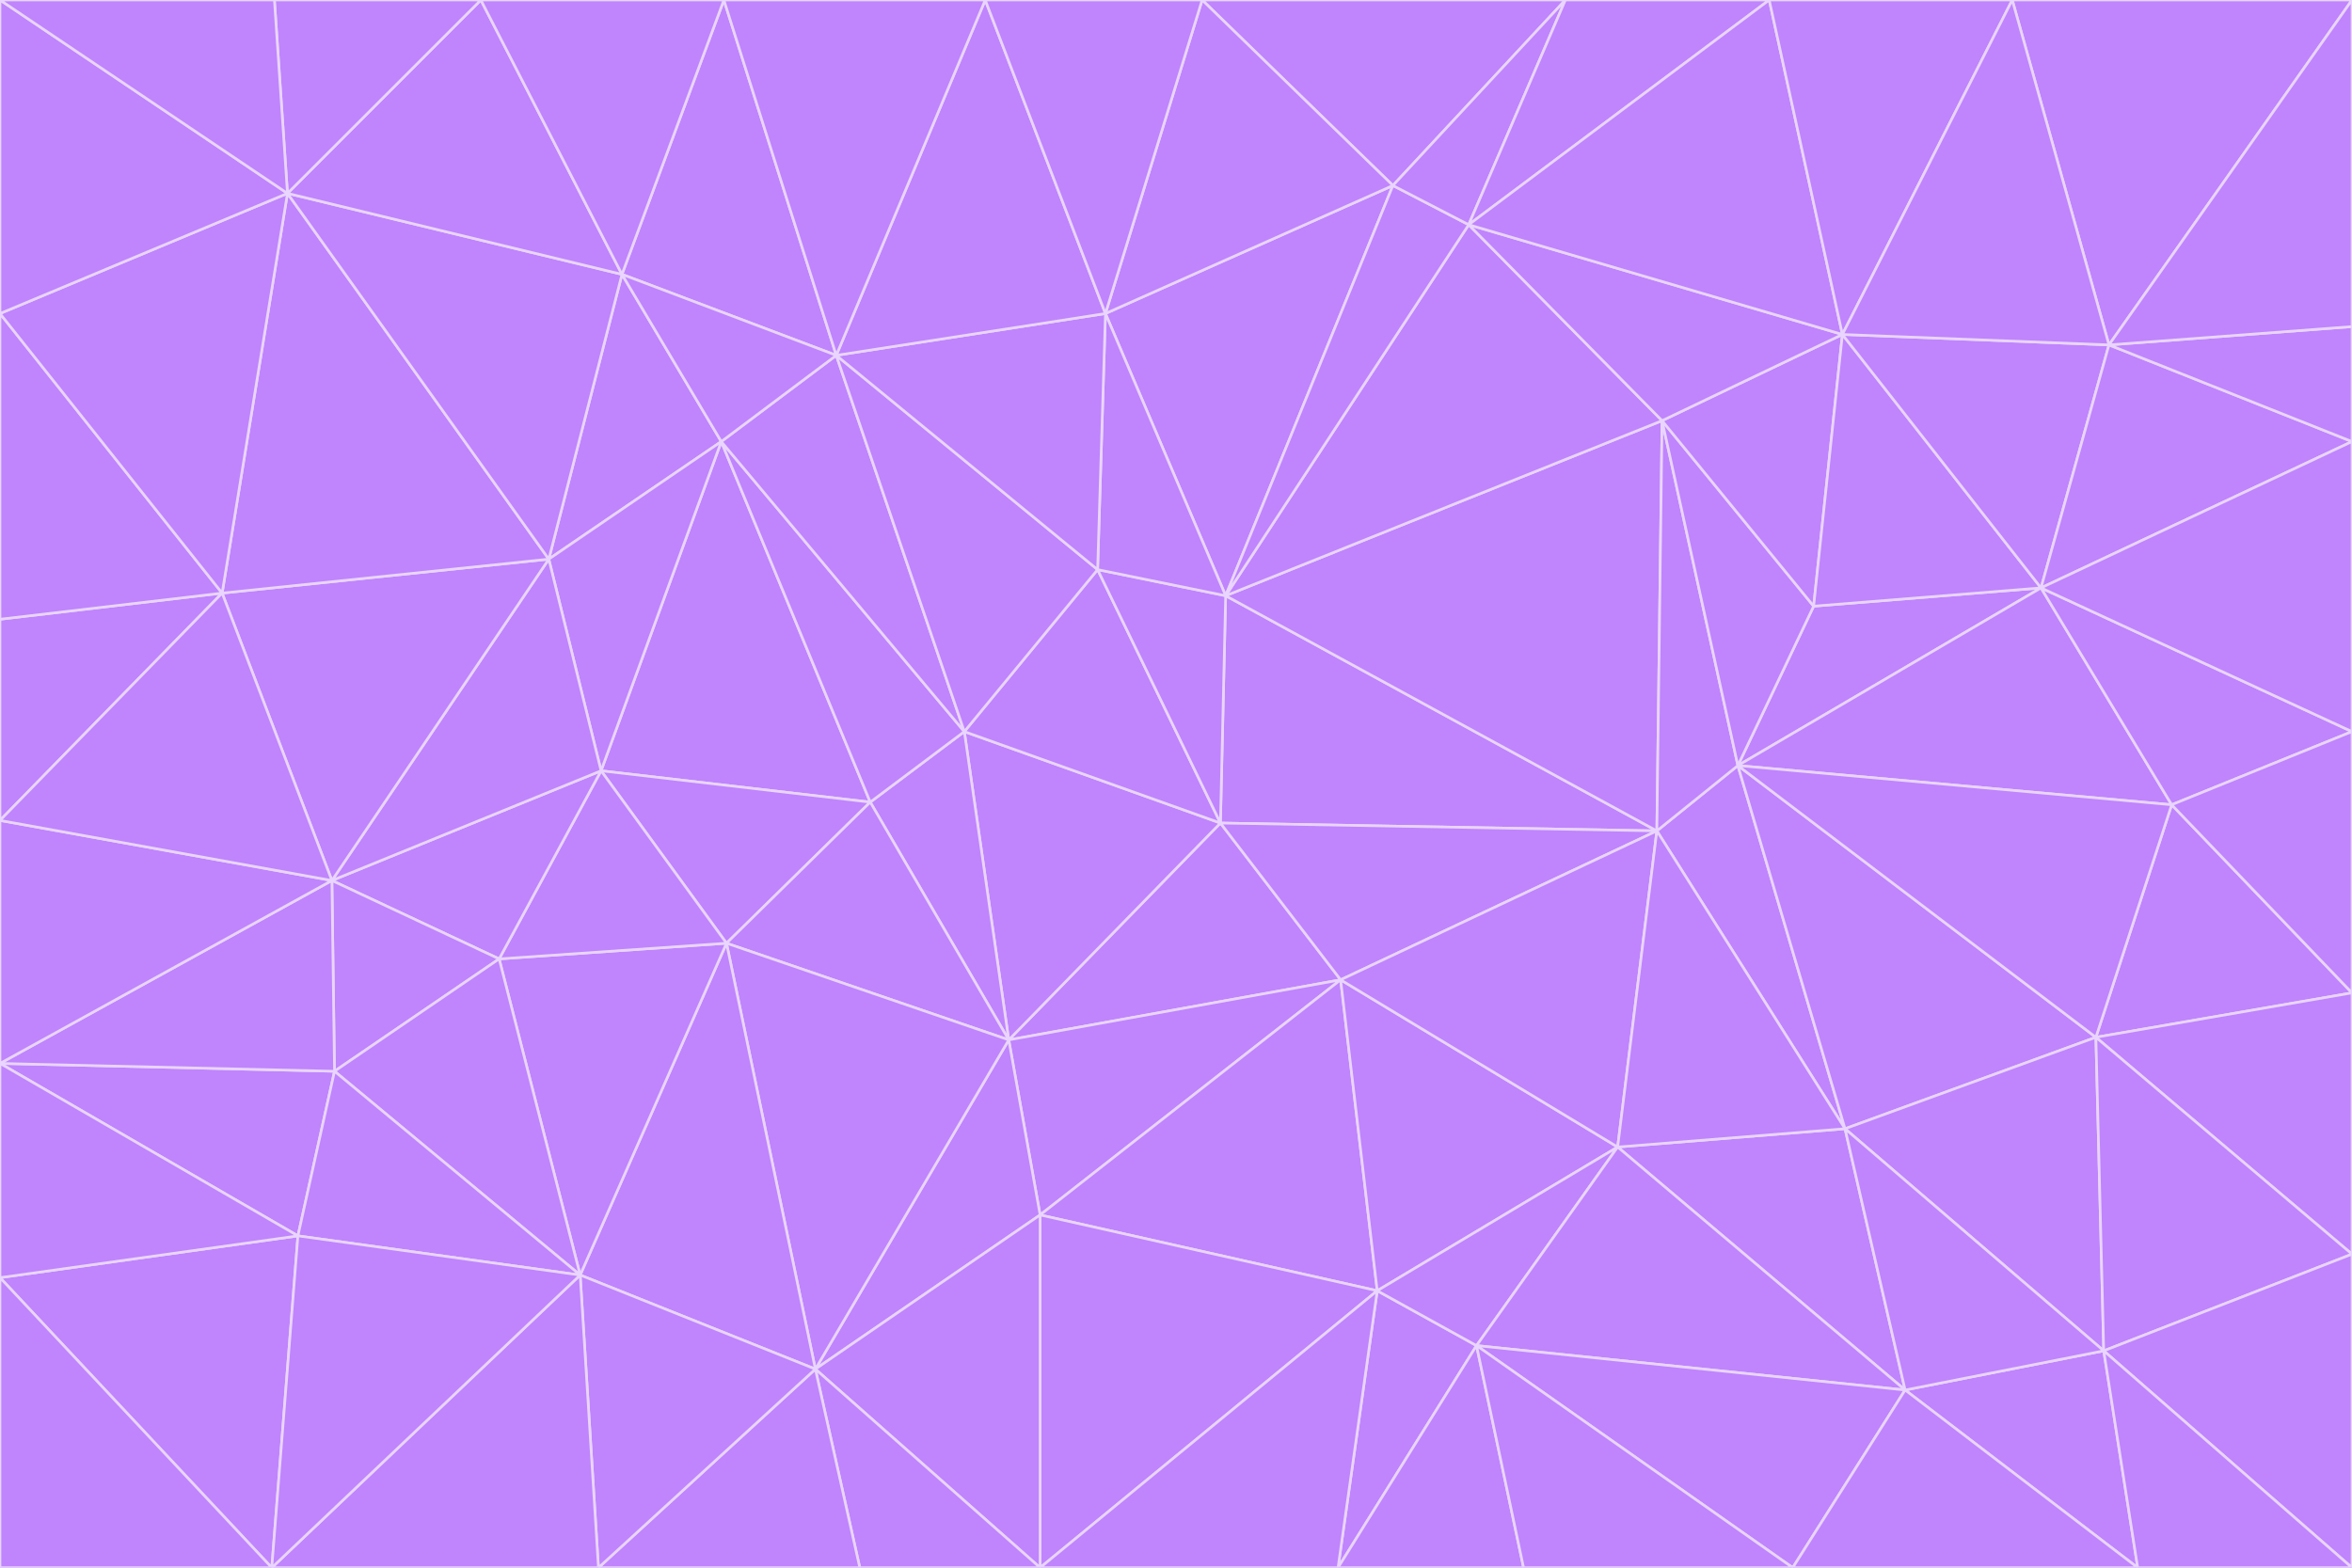 <svg id="visual" viewBox="0 0 900 600" width="900" height="600" xmlns="http://www.w3.org/2000/svg" xmlns:xlink="http://www.w3.org/1999/xlink" version="1.1"><g stroke-width="1" stroke-linejoin="bevel"><path d="M467 315L386 398L513 375Z" fill="#c084fc" stroke="#e9d5ff"></path><path d="M386 398L398 465L513 375Z" fill="#c084fc" stroke="#e9d5ff"></path><path d="M467 315L369 280L386 398Z" fill="#c084fc" stroke="#e9d5ff"></path><path d="M369 280L333 307L386 398Z" fill="#c084fc" stroke="#e9d5ff"></path><path d="M386 398L312 524L398 465Z" fill="#c084fc" stroke="#e9d5ff"></path><path d="M398 465L527 494L513 375Z" fill="#c084fc" stroke="#e9d5ff"></path><path d="M634 318L469 228L467 315Z" fill="#c084fc" stroke="#e9d5ff"></path><path d="M467 315L420 218L369 280Z" fill="#c084fc" stroke="#e9d5ff"></path><path d="M469 228L420 218L467 315Z" fill="#c084fc" stroke="#e9d5ff"></path><path d="M276 169L230 295L333 307Z" fill="#c084fc" stroke="#e9d5ff"></path><path d="M230 295L278 361L333 307Z" fill="#c084fc" stroke="#e9d5ff"></path><path d="M333 307L278 361L386 398Z" fill="#c084fc" stroke="#e9d5ff"></path><path d="M512 600L565 515L527 494Z" fill="#c084fc" stroke="#e9d5ff"></path><path d="M527 494L619 439L513 375Z" fill="#c084fc" stroke="#e9d5ff"></path><path d="M513 375L634 318L467 315Z" fill="#c084fc" stroke="#e9d5ff"></path><path d="M565 515L619 439L527 494Z" fill="#c084fc" stroke="#e9d5ff"></path><path d="M619 439L634 318L513 375Z" fill="#c084fc" stroke="#e9d5ff"></path><path d="M278 361L312 524L386 398Z" fill="#c084fc" stroke="#e9d5ff"></path><path d="M398 465L398 600L527 494Z" fill="#c084fc" stroke="#e9d5ff"></path><path d="M312 524L398 600L398 465Z" fill="#c084fc" stroke="#e9d5ff"></path><path d="M398 600L512 600L527 494Z" fill="#c084fc" stroke="#e9d5ff"></path><path d="M729 532L706 432L619 439Z" fill="#c084fc" stroke="#e9d5ff"></path><path d="M276 169L333 307L369 280Z" fill="#c084fc" stroke="#e9d5ff"></path><path d="M278 361L222 488L312 524Z" fill="#c084fc" stroke="#e9d5ff"></path><path d="M706 432L665 293L634 318Z" fill="#c084fc" stroke="#e9d5ff"></path><path d="M634 318L636 161L469 228Z" fill="#c084fc" stroke="#e9d5ff"></path><path d="M191 367L222 488L278 361Z" fill="#c084fc" stroke="#e9d5ff"></path><path d="M312 524L329 600L398 600Z" fill="#c084fc" stroke="#e9d5ff"></path><path d="M229 600L329 600L312 524Z" fill="#c084fc" stroke="#e9d5ff"></path><path d="M230 295L191 367L278 361Z" fill="#c084fc" stroke="#e9d5ff"></path><path d="M533 71L423 120L469 228Z" fill="#c084fc" stroke="#e9d5ff"></path><path d="M469 228L423 120L420 218Z" fill="#c084fc" stroke="#e9d5ff"></path><path d="M320 136L276 169L369 280Z" fill="#c084fc" stroke="#e9d5ff"></path><path d="M512 600L583 600L565 515Z" fill="#c084fc" stroke="#e9d5ff"></path><path d="M619 439L706 432L634 318Z" fill="#c084fc" stroke="#e9d5ff"></path><path d="M729 532L619 439L565 515Z" fill="#c084fc" stroke="#e9d5ff"></path><path d="M320 136L369 280L420 218Z" fill="#c084fc" stroke="#e9d5ff"></path><path d="M230 295L127 337L191 367Z" fill="#c084fc" stroke="#e9d5ff"></path><path d="M423 120L320 136L420 218Z" fill="#c084fc" stroke="#e9d5ff"></path><path d="M781 225L694 232L665 293Z" fill="#c084fc" stroke="#e9d5ff"></path><path d="M665 293L636 161L634 318Z" fill="#c084fc" stroke="#e9d5ff"></path><path d="M694 232L636 161L665 293Z" fill="#c084fc" stroke="#e9d5ff"></path><path d="M238 105L210 214L276 169Z" fill="#c084fc" stroke="#e9d5ff"></path><path d="M276 169L210 214L230 295Z" fill="#c084fc" stroke="#e9d5ff"></path><path d="M222 488L229 600L312 524Z" fill="#c084fc" stroke="#e9d5ff"></path><path d="M104 600L229 600L222 488Z" fill="#c084fc" stroke="#e9d5ff"></path><path d="M636 161L562 86L469 228Z" fill="#c084fc" stroke="#e9d5ff"></path><path d="M277 0L238 105L320 136Z" fill="#c084fc" stroke="#e9d5ff"></path><path d="M562 86L533 71L469 228Z" fill="#c084fc" stroke="#e9d5ff"></path><path d="M686 600L729 532L565 515Z" fill="#c084fc" stroke="#e9d5ff"></path><path d="M706 432L802 397L665 293Z" fill="#c084fc" stroke="#e9d5ff"></path><path d="M127 337L128 410L191 367Z" fill="#c084fc" stroke="#e9d5ff"></path><path d="M191 367L128 410L222 488Z" fill="#c084fc" stroke="#e9d5ff"></path><path d="M210 214L127 337L230 295Z" fill="#c084fc" stroke="#e9d5ff"></path><path d="M583 600L686 600L565 515Z" fill="#c084fc" stroke="#e9d5ff"></path><path d="M377 0L320 136L423 120Z" fill="#c084fc" stroke="#e9d5ff"></path><path d="M320 136L238 105L276 169Z" fill="#c084fc" stroke="#e9d5ff"></path><path d="M210 214L85 227L127 337Z" fill="#c084fc" stroke="#e9d5ff"></path><path d="M0 407L114 473L128 410Z" fill="#c084fc" stroke="#e9d5ff"></path><path d="M128 410L114 473L222 488Z" fill="#c084fc" stroke="#e9d5ff"></path><path d="M805 517L802 397L706 432Z" fill="#c084fc" stroke="#e9d5ff"></path><path d="M694 232L705 128L636 161Z" fill="#c084fc" stroke="#e9d5ff"></path><path d="M636 161L705 128L562 86Z" fill="#c084fc" stroke="#e9d5ff"></path><path d="M599 0L460 0L533 71Z" fill="#c084fc" stroke="#e9d5ff"></path><path d="M781 225L705 128L694 232Z" fill="#c084fc" stroke="#e9d5ff"></path><path d="M831 308L781 225L665 293Z" fill="#c084fc" stroke="#e9d5ff"></path><path d="M599 0L533 71L562 86Z" fill="#c084fc" stroke="#e9d5ff"></path><path d="M533 71L460 0L423 120Z" fill="#c084fc" stroke="#e9d5ff"></path><path d="M818 600L805 517L729 532Z" fill="#c084fc" stroke="#e9d5ff"></path><path d="M729 532L805 517L706 432Z" fill="#c084fc" stroke="#e9d5ff"></path><path d="M460 0L377 0L423 120Z" fill="#c084fc" stroke="#e9d5ff"></path><path d="M900 380L831 308L802 397Z" fill="#c084fc" stroke="#e9d5ff"></path><path d="M802 397L831 308L665 293Z" fill="#c084fc" stroke="#e9d5ff"></path><path d="M110 74L85 227L210 214Z" fill="#c084fc" stroke="#e9d5ff"></path><path d="M127 337L0 407L128 410Z" fill="#c084fc" stroke="#e9d5ff"></path><path d="M677 0L599 0L562 86Z" fill="#c084fc" stroke="#e9d5ff"></path><path d="M0 489L104 600L114 473Z" fill="#c084fc" stroke="#e9d5ff"></path><path d="M114 473L104 600L222 488Z" fill="#c084fc" stroke="#e9d5ff"></path><path d="M377 0L277 0L320 136Z" fill="#c084fc" stroke="#e9d5ff"></path><path d="M238 105L110 74L210 214Z" fill="#c084fc" stroke="#e9d5ff"></path><path d="M686 600L818 600L729 532Z" fill="#c084fc" stroke="#e9d5ff"></path><path d="M900 480L900 380L802 397Z" fill="#c084fc" stroke="#e9d5ff"></path><path d="M781 225L807 132L705 128Z" fill="#c084fc" stroke="#e9d5ff"></path><path d="M705 128L677 0L562 86Z" fill="#c084fc" stroke="#e9d5ff"></path><path d="M900 169L807 132L781 225Z" fill="#c084fc" stroke="#e9d5ff"></path><path d="M770 0L677 0L705 128Z" fill="#c084fc" stroke="#e9d5ff"></path><path d="M0 314L0 407L127 337Z" fill="#c084fc" stroke="#e9d5ff"></path><path d="M900 480L802 397L805 517Z" fill="#c084fc" stroke="#e9d5ff"></path><path d="M831 308L900 280L781 225Z" fill="#c084fc" stroke="#e9d5ff"></path><path d="M0 237L0 314L85 227Z" fill="#c084fc" stroke="#e9d5ff"></path><path d="M85 227L0 314L127 337Z" fill="#c084fc" stroke="#e9d5ff"></path><path d="M184 0L110 74L238 105Z" fill="#c084fc" stroke="#e9d5ff"></path><path d="M277 0L184 0L238 105Z" fill="#c084fc" stroke="#e9d5ff"></path><path d="M0 407L0 489L114 473Z" fill="#c084fc" stroke="#e9d5ff"></path><path d="M900 380L900 280L831 308Z" fill="#c084fc" stroke="#e9d5ff"></path><path d="M900 600L900 480L805 517Z" fill="#c084fc" stroke="#e9d5ff"></path><path d="M0 120L0 237L85 227Z" fill="#c084fc" stroke="#e9d5ff"></path><path d="M900 0L770 0L807 132Z" fill="#c084fc" stroke="#e9d5ff"></path><path d="M807 132L770 0L705 128Z" fill="#c084fc" stroke="#e9d5ff"></path><path d="M900 280L900 169L781 225Z" fill="#c084fc" stroke="#e9d5ff"></path><path d="M0 489L0 600L104 600Z" fill="#c084fc" stroke="#e9d5ff"></path><path d="M818 600L900 600L805 517Z" fill="#c084fc" stroke="#e9d5ff"></path><path d="M184 0L105 0L110 74Z" fill="#c084fc" stroke="#e9d5ff"></path><path d="M110 74L0 120L85 227Z" fill="#c084fc" stroke="#e9d5ff"></path><path d="M0 0L0 120L110 74Z" fill="#c084fc" stroke="#e9d5ff"></path><path d="M900 169L900 125L807 132Z" fill="#c084fc" stroke="#e9d5ff"></path><path d="M105 0L0 0L110 74Z" fill="#c084fc" stroke="#e9d5ff"></path><path d="M900 125L900 0L807 132Z" fill="#c084fc" stroke="#e9d5ff"></path></g></svg>